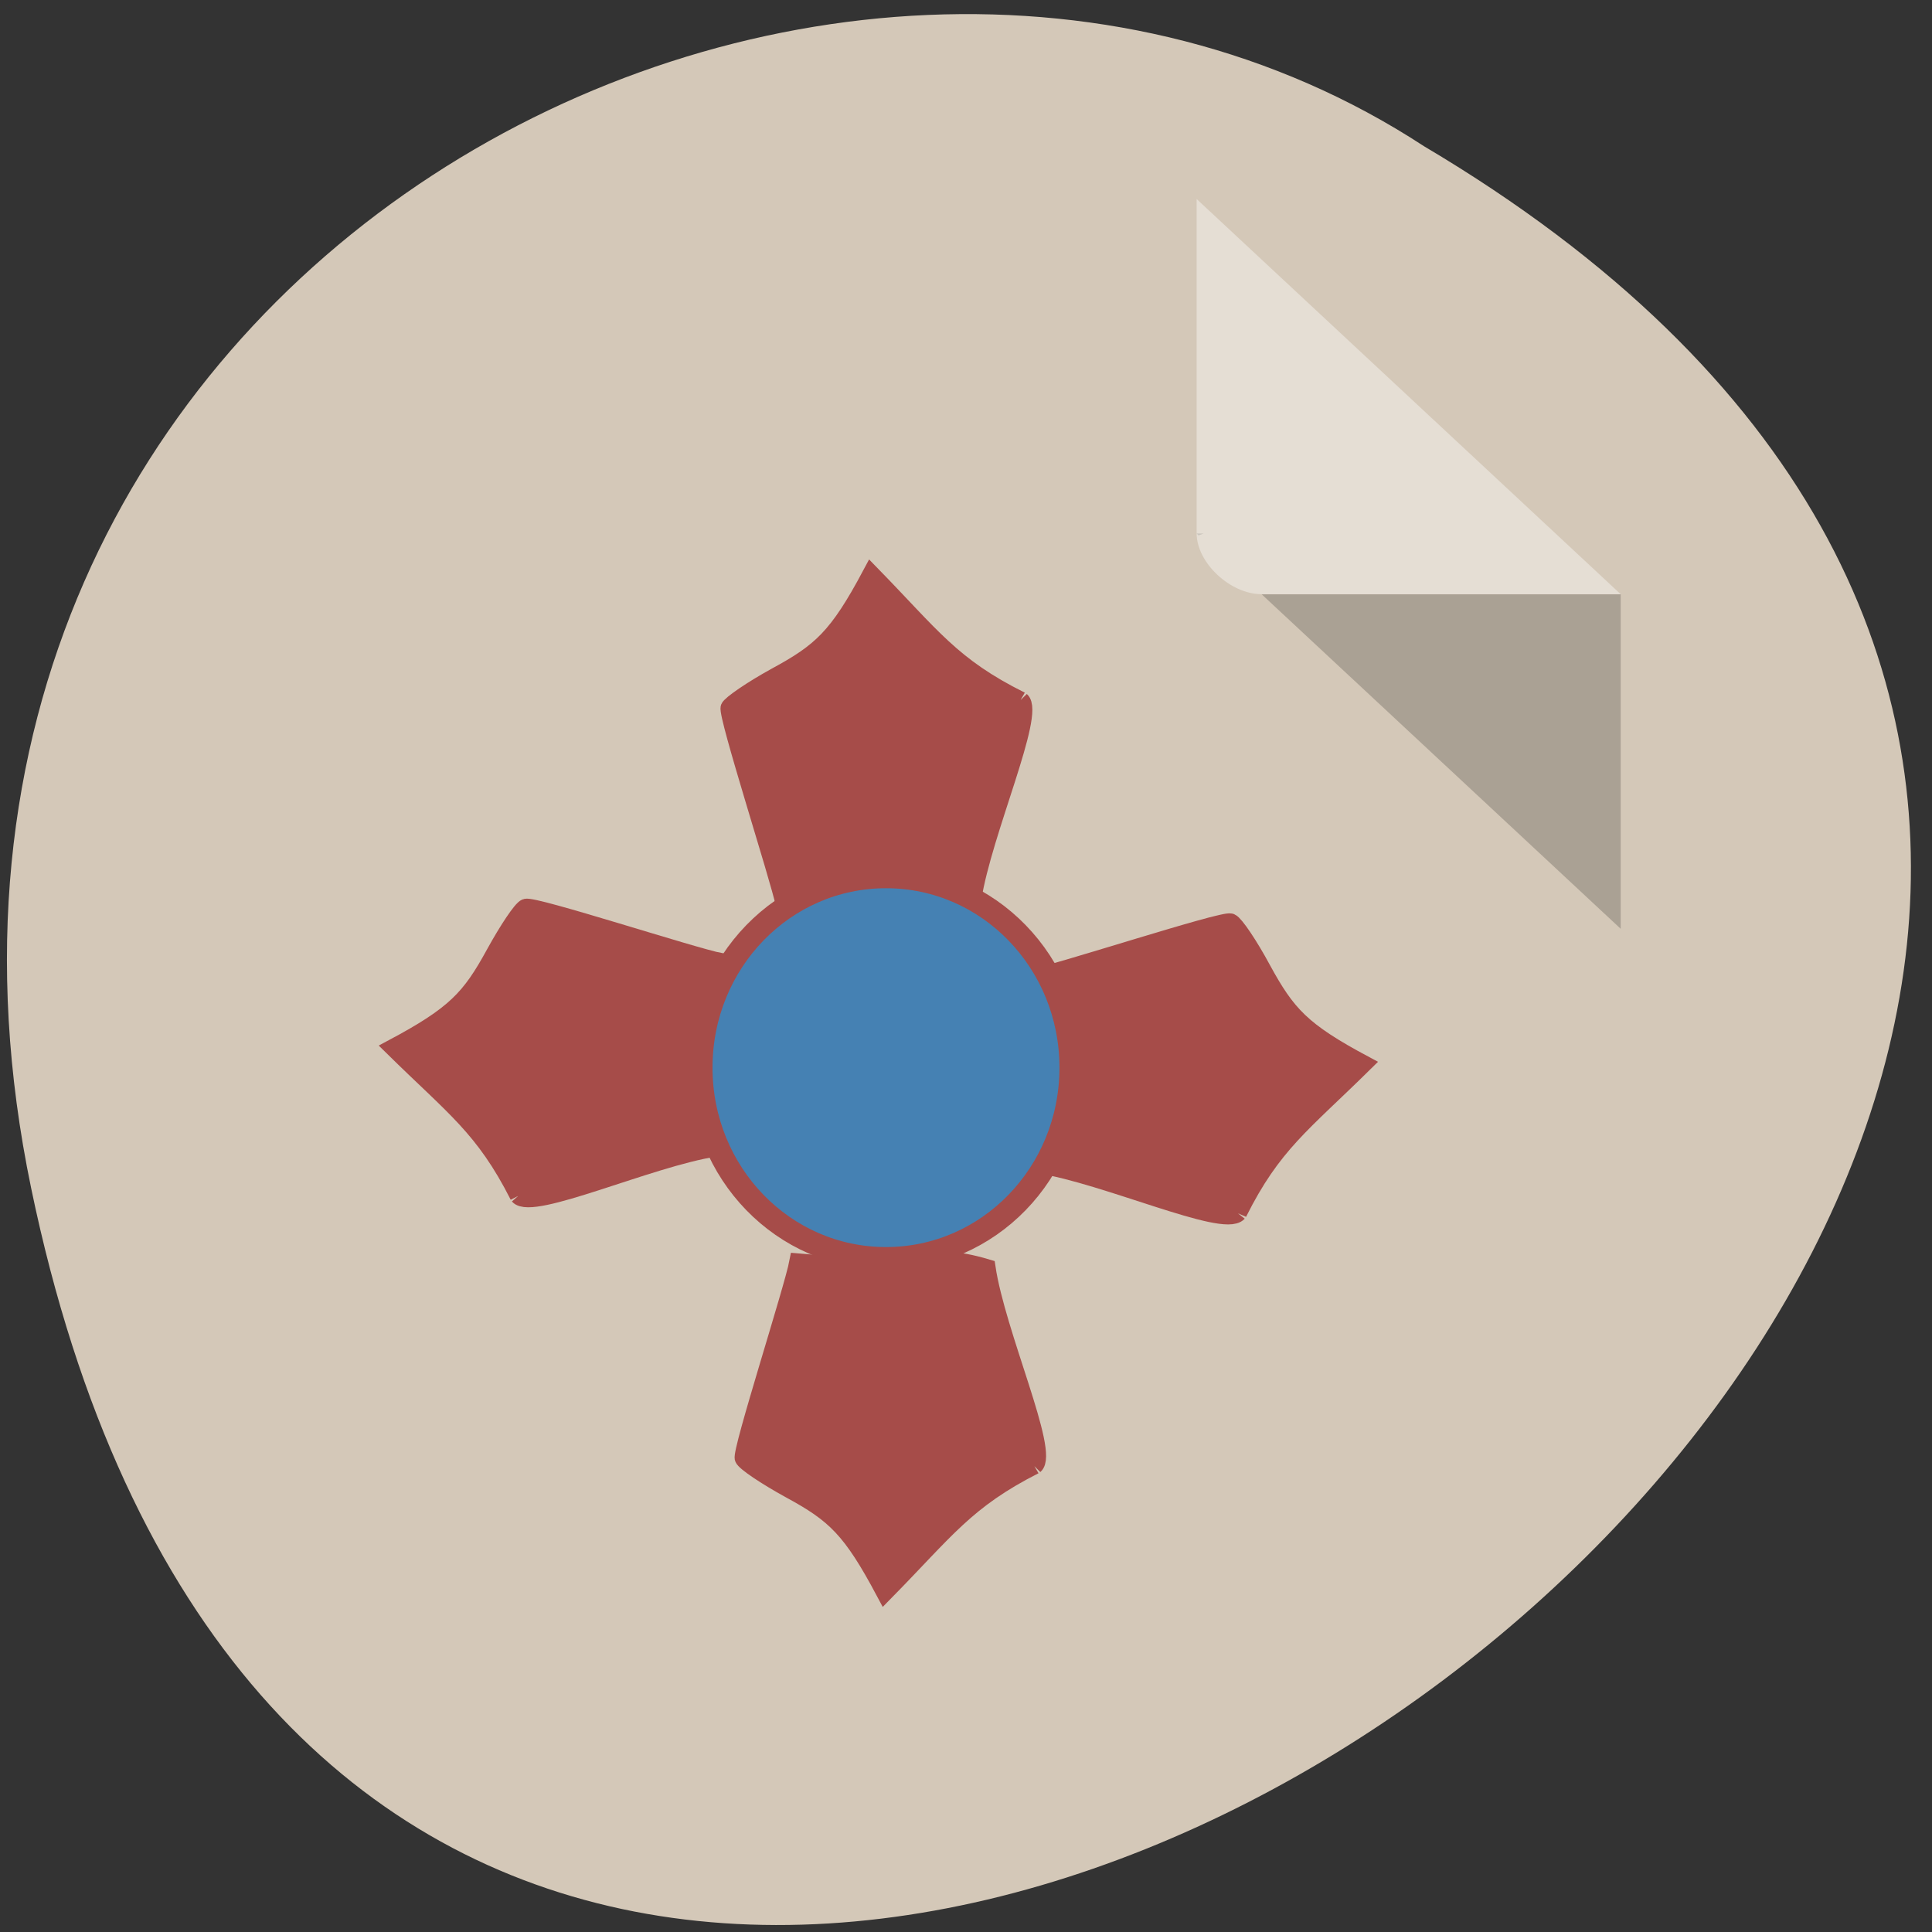 <svg xmlns="http://www.w3.org/2000/svg" viewBox="0 0 16 16"><rect x="0" y="0" width="16" height="16" fill="#333333" stroke="none"/><path d="m 0.258 9.84 c 3.078 14.832 24.26 -1.09 11.535 -8.629 c -4.941 -3.23 -13.12 1 -11.535 8.629" fill="#d4c8b8"/><path d="m 9.91 4.418 l 0.016 0.016 l 0.043 -0.016 m 0.48 0.504 l 2.973 2.77 v -2.77" fill-opacity="0.196"/><path d="m 9.91 1.648 l 3.512 3.273 h -2.973 c -0.262 0 -0.539 -0.262 -0.539 -0.504 v -2.77" fill="#fff" fill-opacity="0.392"/><g stroke="#a64c49"><g fill="#a64c49"><path d="m 64.56 160.68 c -4.625 -9.125 -8.562 -11.75 -16.75 -19.812 c 8.313 -4.438 10.313 -6.625 13.563 -12.563 c 1.75 -3.188 3.625 -6 4.187 -6.188 c 1 -0.438 22.438 6.563 26.06 7.25 c -1.375 15.5 1.813 16.438 -0.75 24.937 c -8.813 1.375 -24.438 8.5 -26.313 6.375" transform="matrix(0.062 0 0 0.062 0.289 -0.058)" stroke-width="2.252"/><g stroke-width="0.54" transform="matrix(0.27 0 0 0.252 2.075 1.395)"><path d="m 30.29 34.34 c 1.055 -2.265 1.966 -2.917 3.86 -4.918 c -1.923 -1.101 -2.371 -1.644 -3.123 -3.118 c -0.405 -0.807 -0.839 -1.489 -0.969 -1.551 c -0.231 -0.093 -5.205 1.644 -6.03 1.815 c 0.318 3.847 -0.419 4.08 0.173 6.19 c 2.024 0.341 5.653 2.094 6.087 1.582"/><path d="m 23.621 17.465 c -2.125 -1.132 -2.732 -2.11 -4.583 -4.142 c -1.026 2.063 -1.532 2.544 -2.92 3.351 c -0.737 0.434 -1.388 0.915 -1.431 1.039 c -0.087 0.264 1.518 5.585 1.692 6.485 c 3.585 -0.357 3.802 0.45 5.769 -0.202 c 0.318 -2.172 1.952 -6.07 1.475 -6.531"/><path d="m 24.04 42.643 c -2.111 1.148 -2.718 2.125 -4.583 4.158 c -1.026 -2.063 -1.518 -2.56 -2.906 -3.366 c -0.737 -0.434 -1.388 -0.9 -1.431 -1.039 c -0.087 -0.248 1.518 -5.569 1.677 -6.469 c 3.585 0.341 3.802 -0.45 5.783 0.186 c 0.304 2.187 1.952 6.07 1.46 6.531"/></g></g><path d="m 134.3 148.98 c 0 14.08 -10.537 25.465 -23.602 25.465 c -13.07 0 -23.602 -11.387 -23.602 -25.465 c 0 -14.08 10.537 -25.465 23.602 -25.465 c 13.07 0 23.602 11.387 23.602 25.465" transform="matrix(0.065 0 0 0.062 0.142 -0.395)" fill="#4581b3" stroke-width="3"/></g></svg>